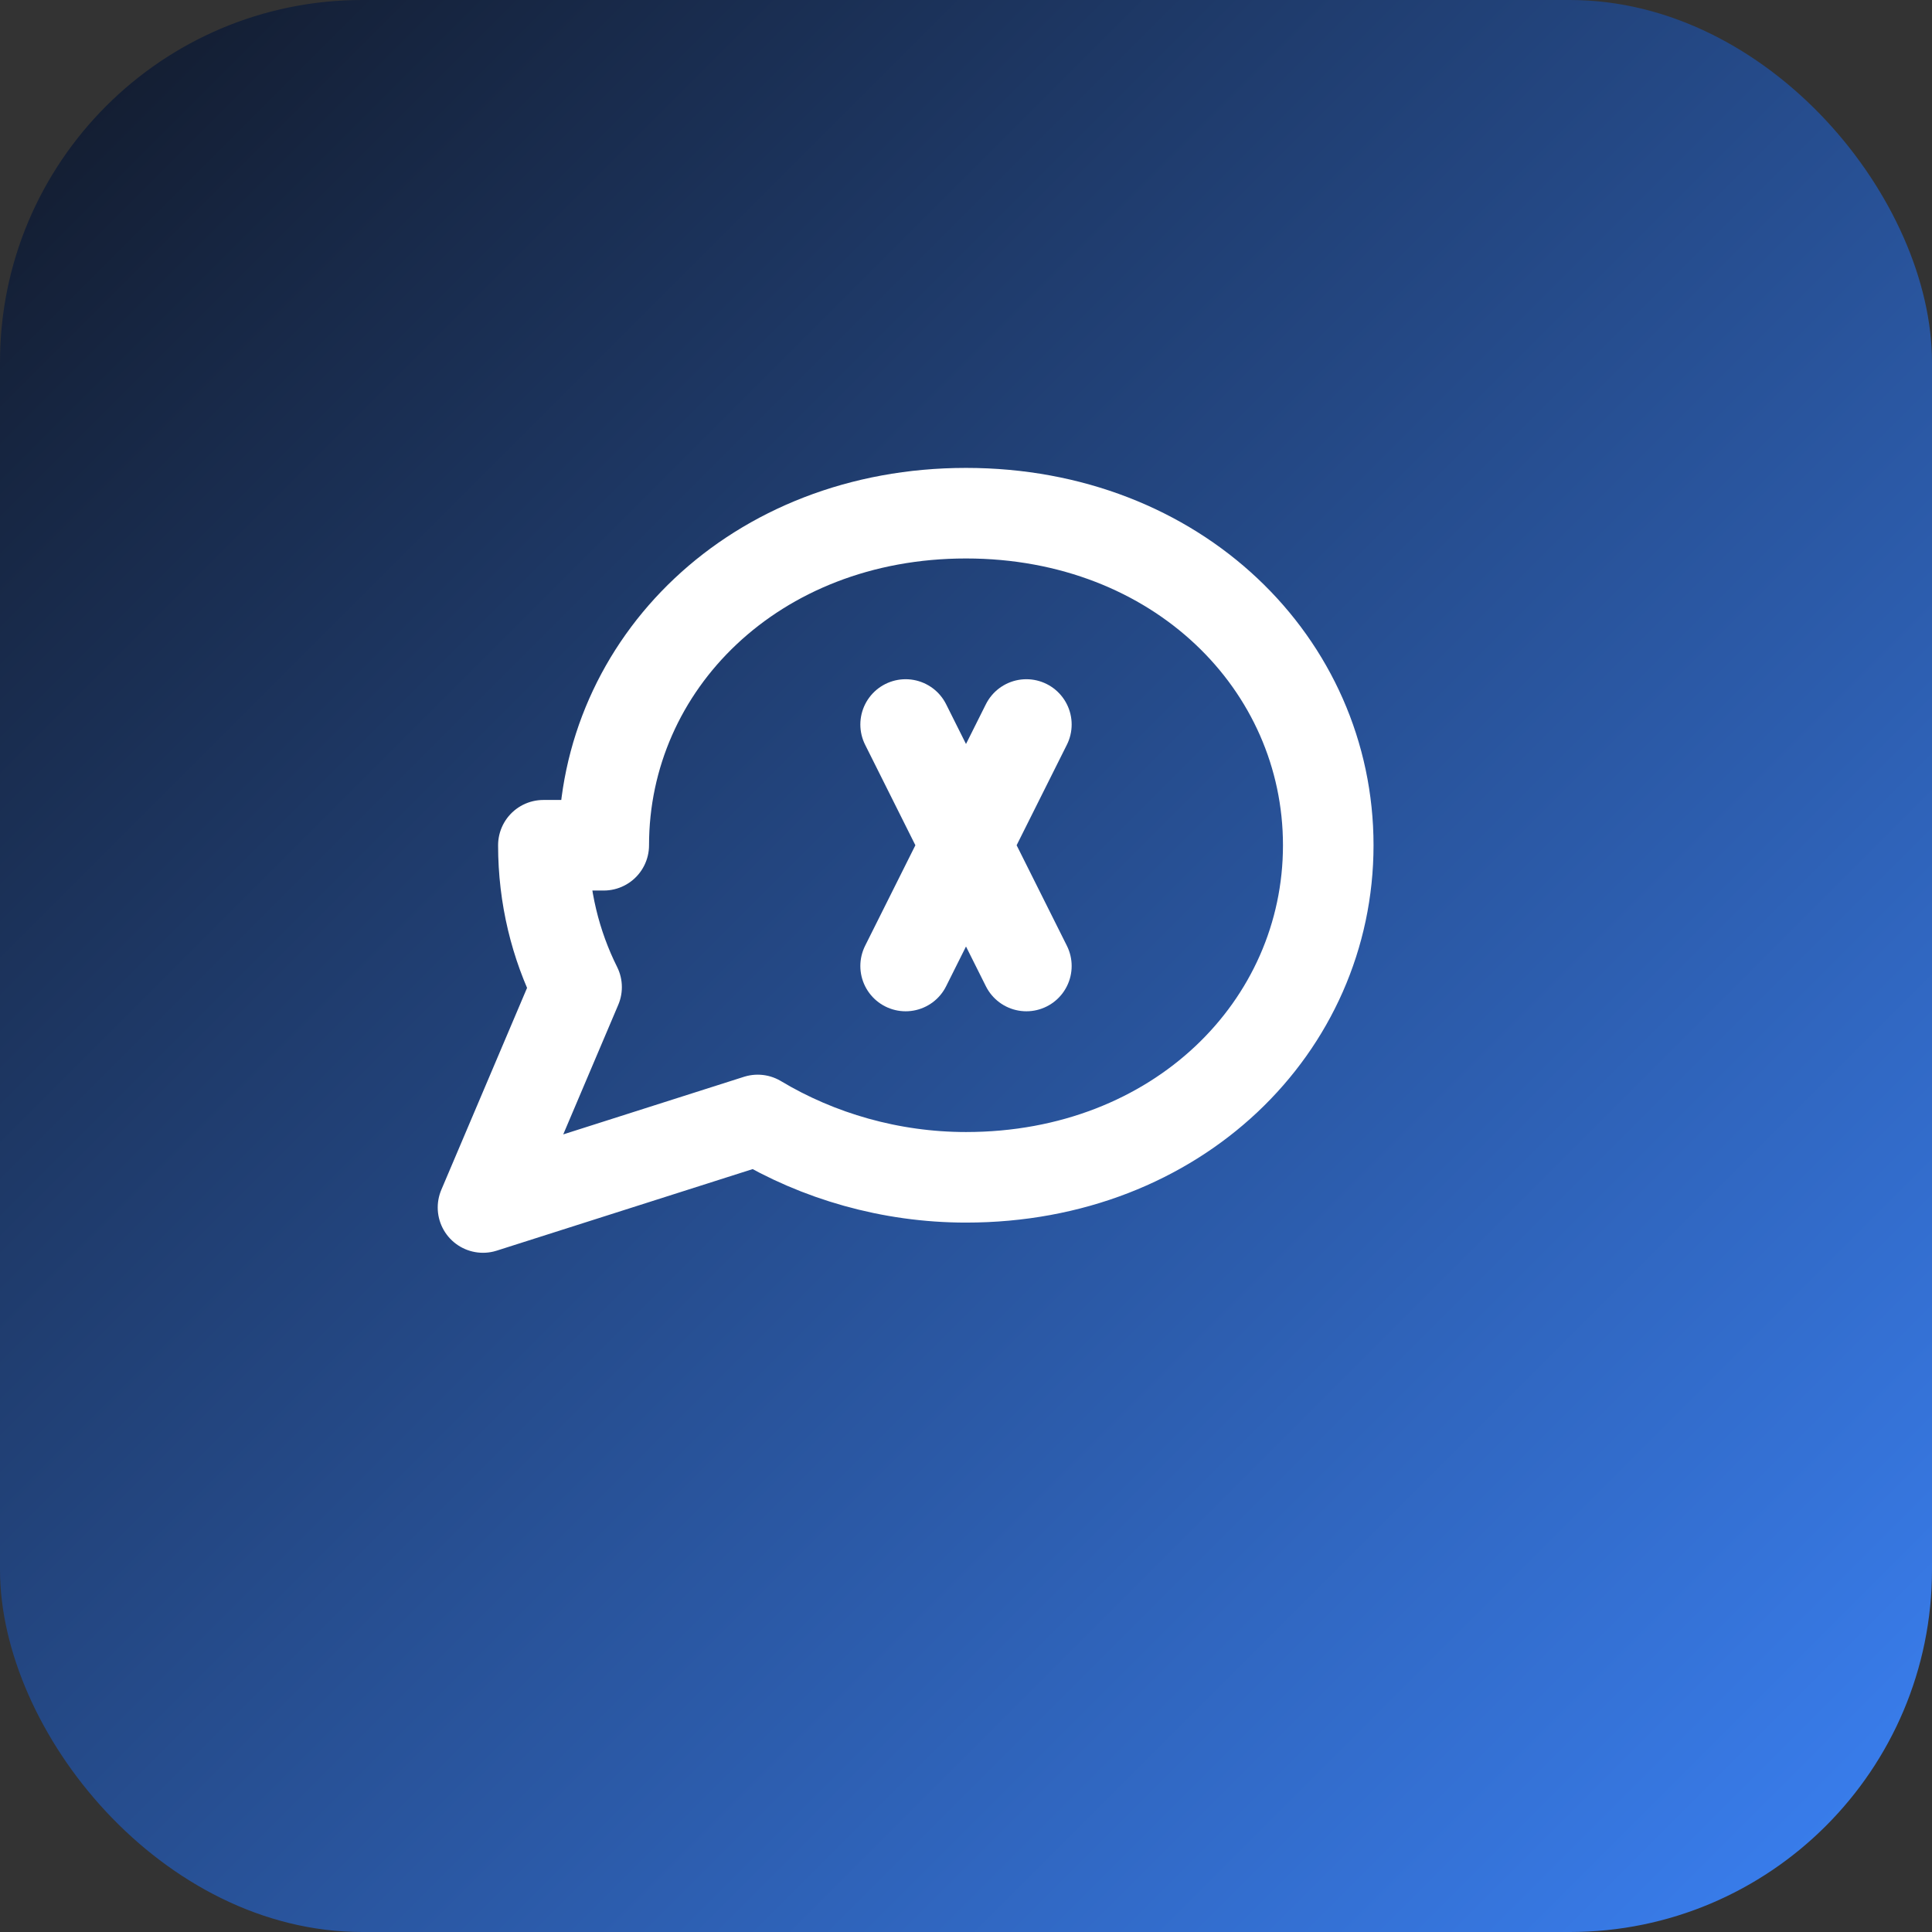 <svg xmlns="http://www.w3.org/2000/svg" viewBox="0 0 64 64" width="64" height="64">
  <rect x="0" y="0" width="64" height="64" fill="#333333" stroke="none"/>
  <defs>
    <linearGradient id="g" x1="0" y1="0" x2="1" y2="1">
      <stop offset="0%" stop-color="#111827"/>
      <stop offset="100%" stop-color="#3b82f6"/>
    </linearGradient>
  </defs>
  <rect width="64" height="64" rx="12" fill="url(#g)"/>
  <g fill="none" stroke="#fff" stroke-width="3" stroke-linecap="round" stroke-linejoin="round">
    <path d="M20 28c0-6 5-11 12-11s12 5 12 11-5 11-12 11c-2.5 0-4.9-.7-6.9-1.9L16 40l3.1-7.3c-.7-1.4-1.1-3-1.1-4.7z"/>
    <path d="M30 24l4 8M34 24l-4 8"/>
  </g>
</svg>
